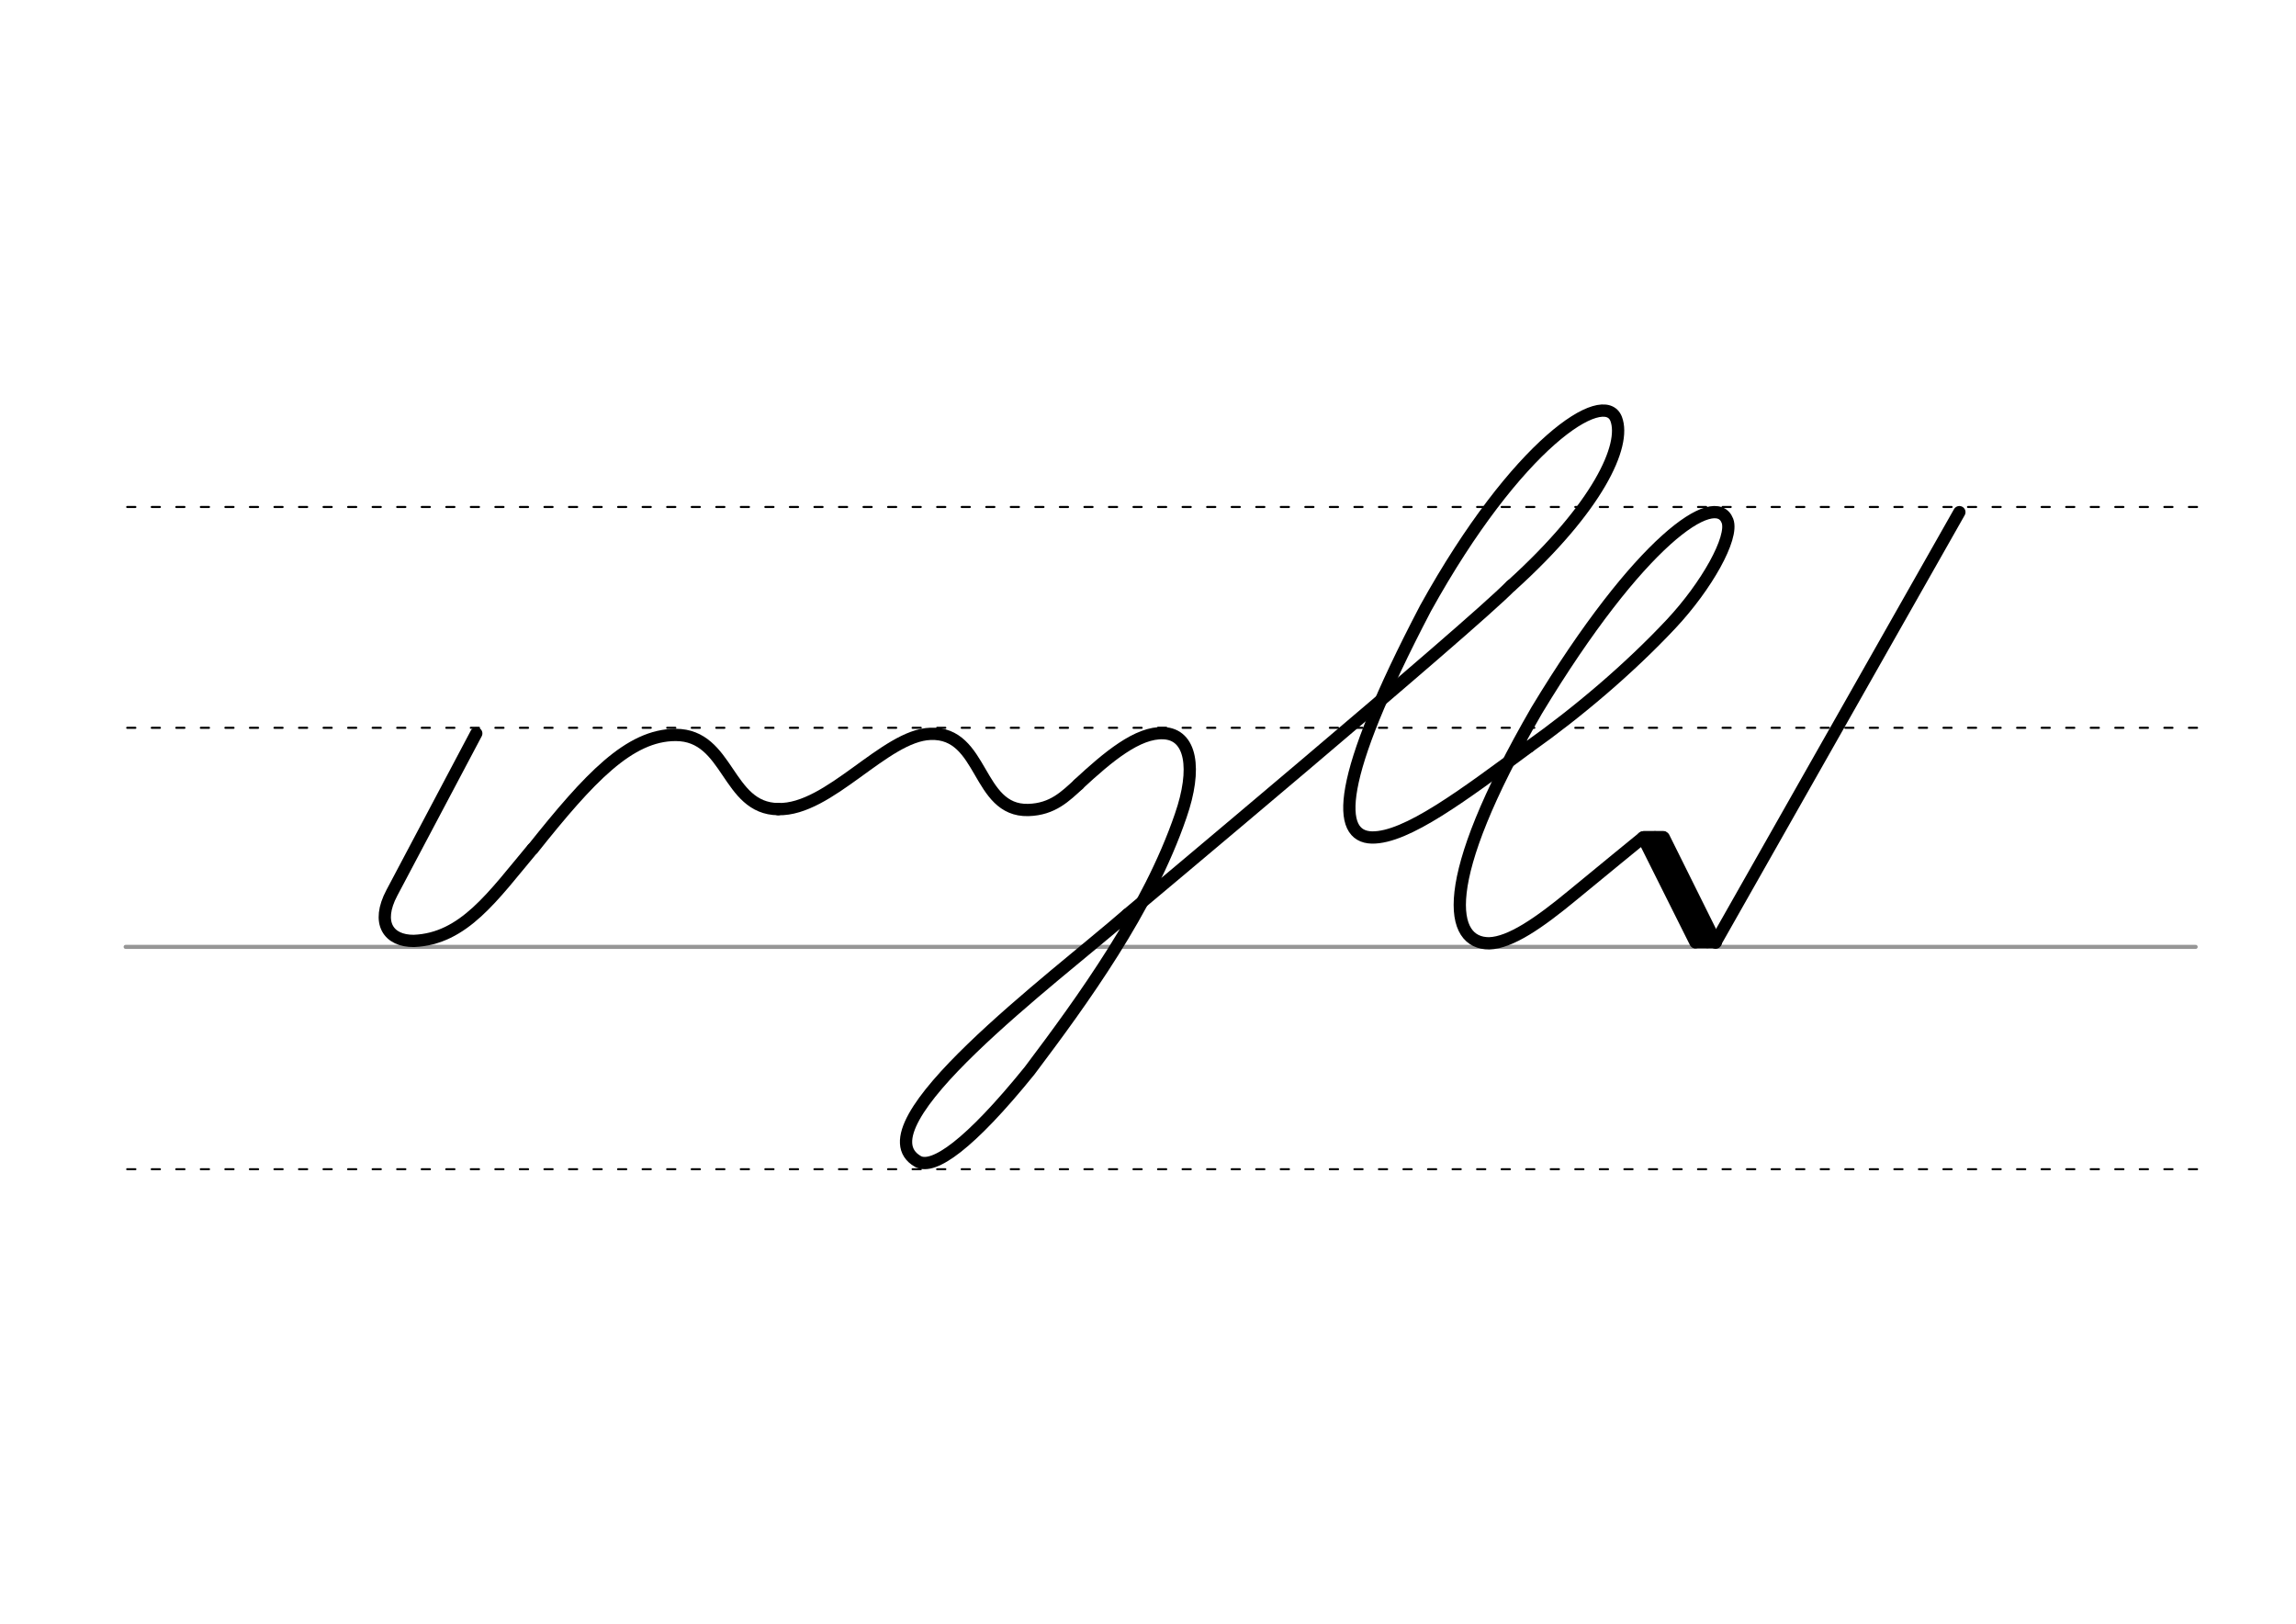 <svg height="210mm" viewBox="0 0 1052.4 744.1" width="297mm" xmlns="http://www.w3.org/2000/svg">
 <g fill="none" stroke-linecap="round">
  <g transform="translate(0 -308.268)">
   <path d="m57.6 742.2h948.8" stroke="#969696" stroke-width="1.875"/>
   <g stroke="#000" stroke-dasharray="3.75 7.5" stroke-miterlimit="2" stroke-width=".938">
    <path d="m58.3 844.1h948.8"/>
    <path d="m58.3 641.8h948.8"/>
    <path d="m58.3 540.6h948.8"/>
   </g>
  </g>
  <g stroke="#000">
   <g stroke-linejoin="round" stroke-width="5.625">
    <path d="m244.2 389c25.9-32.5 44.2-52.2 65.5-52.2 24.5 0 23.3 33.8 47 34"/>
    <path d="m356.7 370.8c23.4.6 48.9-33.8 69.8-34.5 24.5-.9 21.1 35.5 44.8 34.9 11.3-.3 17.1-6.4 23.1-11.8"/>
    <path d="m218.3 336.1-38.7 73.1c-7.3 13.8-1.5 22.1 10.1 22 22.9-.9 36.3-20.6 54.4-42.2"/>
    <path d="m701 342.1c21.9-15.5 45.6-35.5 65-56.2 16.2-17.3 28.7-39.5 25.8-47.2-5.5-14.4-40.3 8.9-87.4 86.8-46.2 79.9-39.7 106.9-21.8 106.8 9.7-.3 22.7-9.2 38.3-22.1 10.4-8.6 32.2-26.4 32.2-26.4l33.3 48.2"/>
    <path d="m753.1 383.8 24 48"/>
    <path d="m762.6 383.8 23.8 47.9"/>
    <path d="m758.6 383.7 24 48"/>
   </g>
   <path d="m753.5 382.7h9" stroke-width="3.75"/>
   <path d="m776.9 432.7h9" stroke-width="3.75"/>
   <g stroke-width="5.625">
    <g stroke-linejoin="round">
     <path d="m516.7 419.1s157.8-132 175.9-150.7"/>
     <path d="m692.7 268.4c39.8-36 52.7-64.3 48.1-76.4-5.5-14.4-45.4 11-87.4 86.8-41.7 79.7-40.7 104.6-24.6 105 15.8.3 42-19.4 72.2-41.7"/>
     <path d="m516.7 419.1c-33.4 29.1-124.6 96.9-95.9 113.2 7.1 3.8 23.5-7.5 51.1-41.6 24.4-32.4 54.6-73.9 69.3-116.9 7.5-21.6 4.8-37.2-7.8-37.8-11.9-.6-25.5 10.8-39.2 23.5"/>
    </g>
    <path d="m898.1 234.7-111.7 197"/>
   </g>
  </g>
 </g>
</svg>
